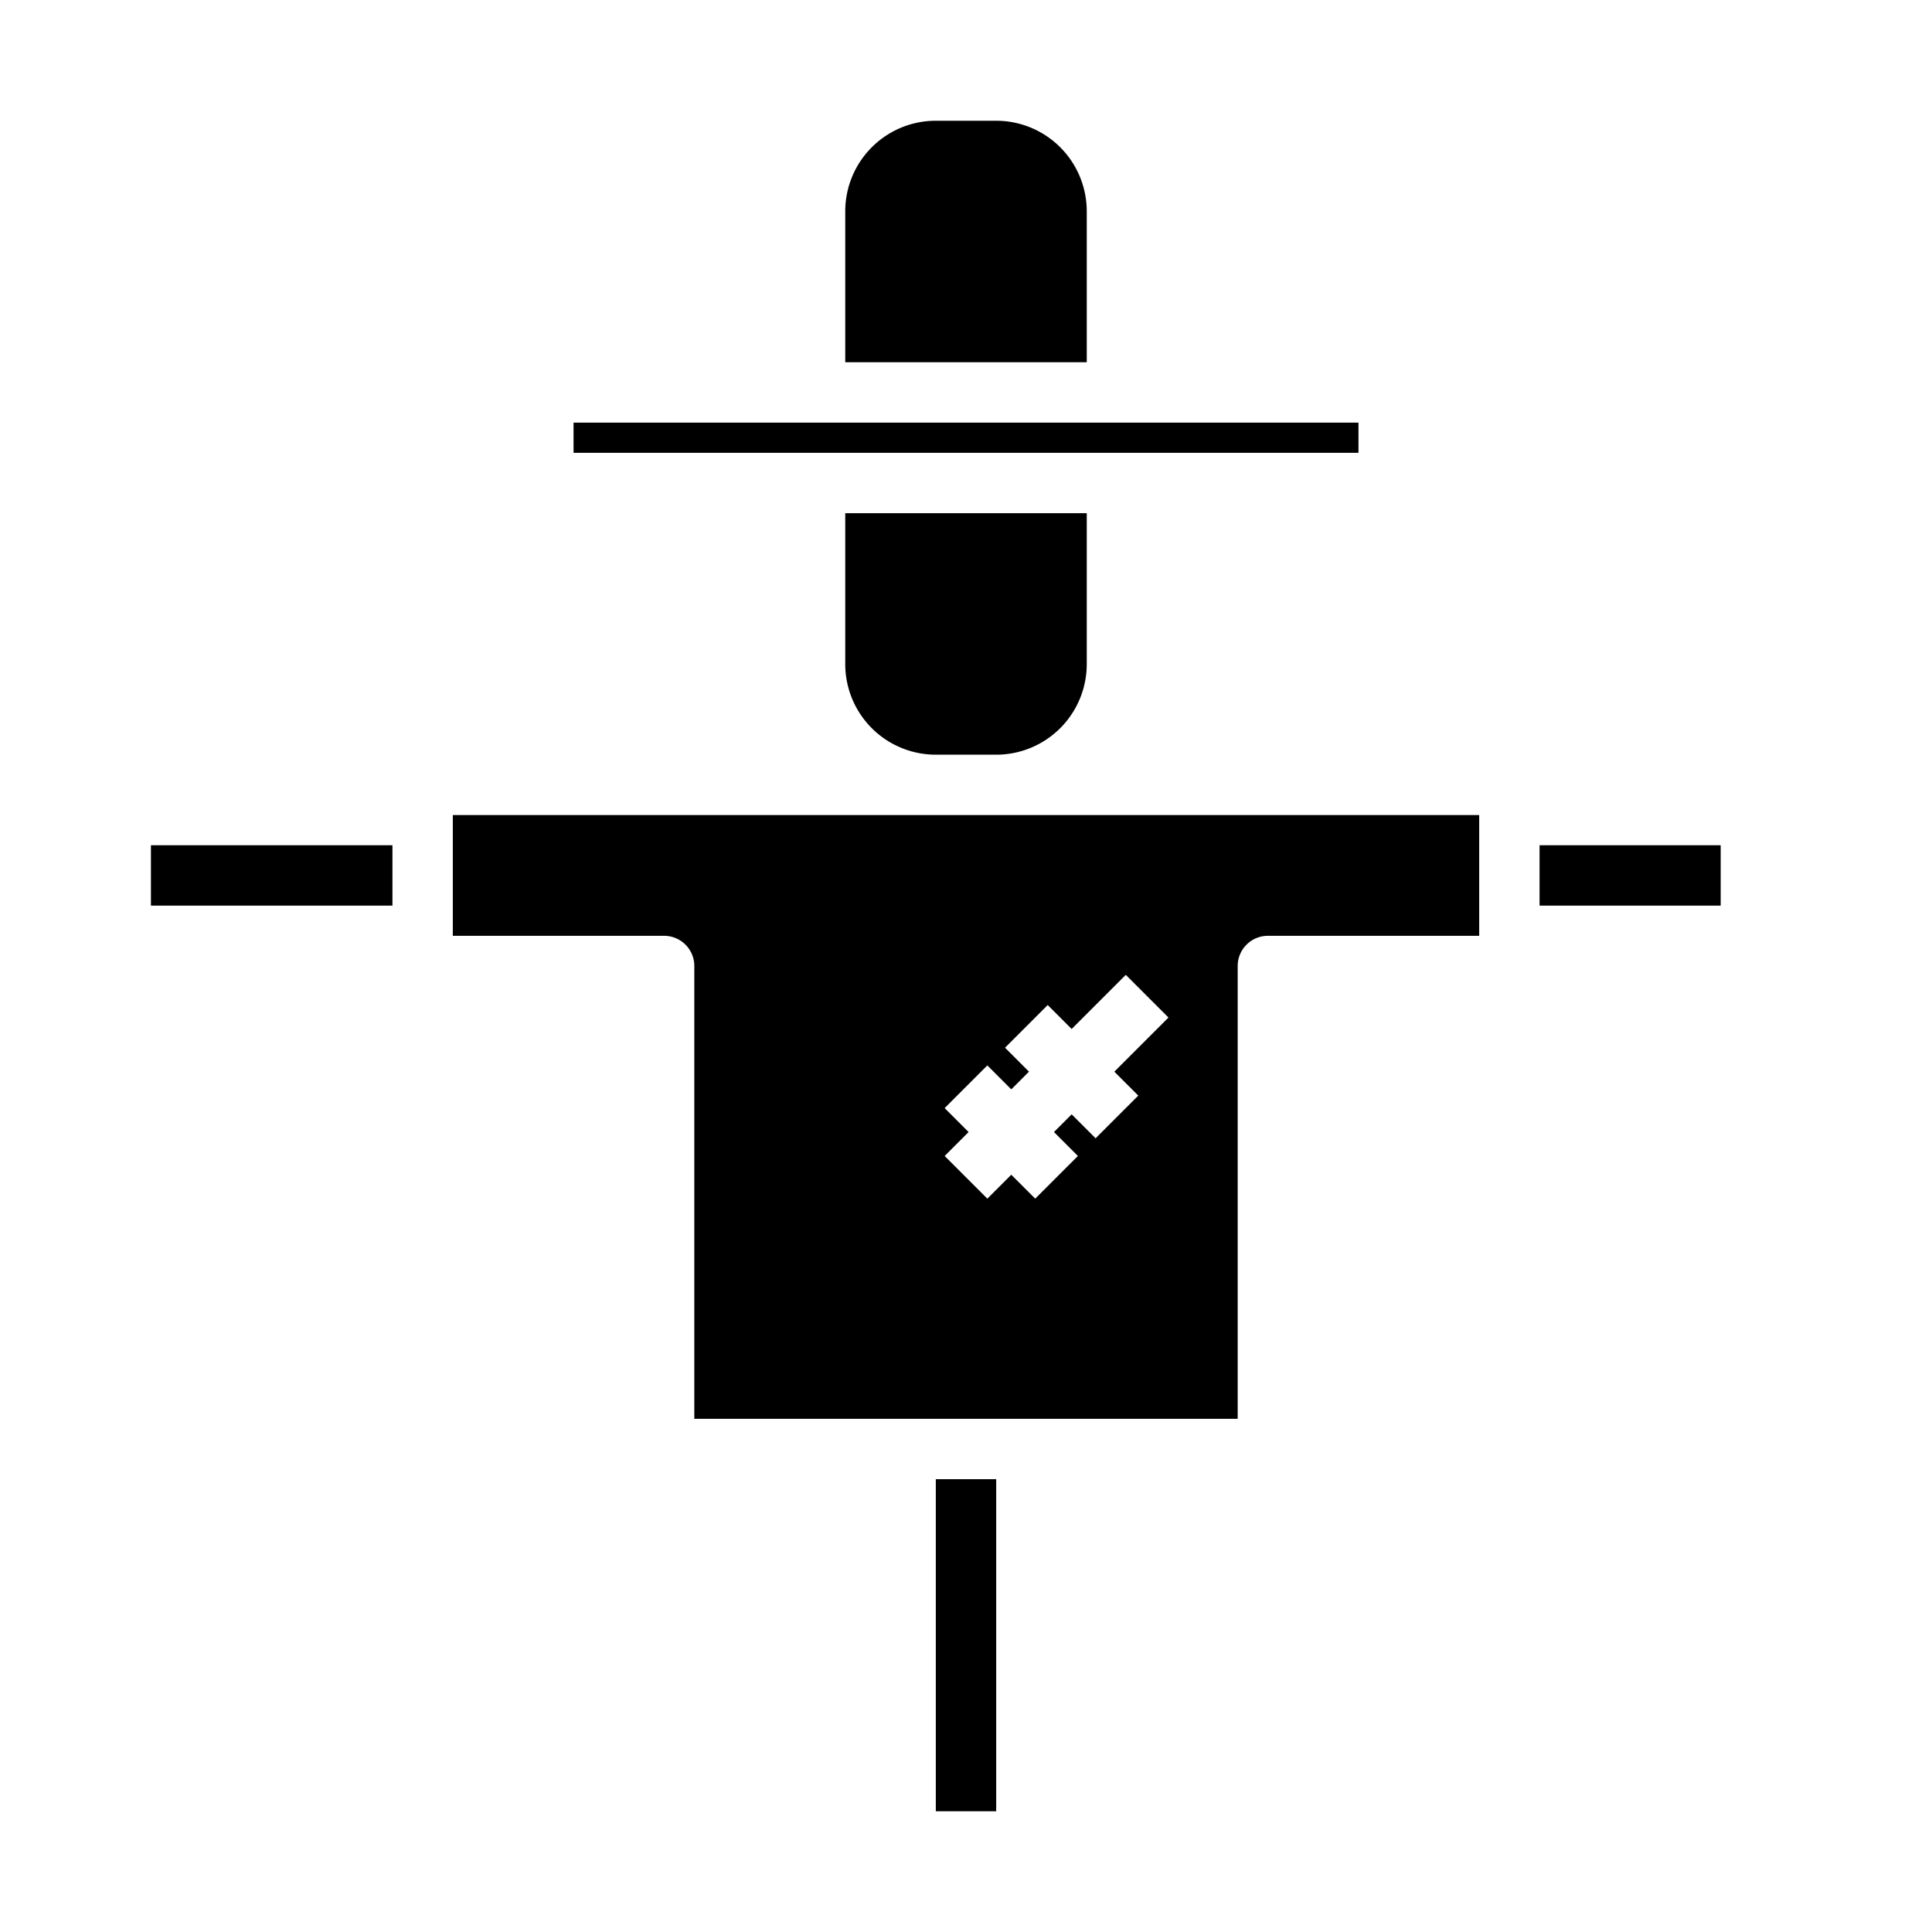 <svg xmlns="http://www.w3.org/2000/svg" viewBox="0 0 64 64" x="0px" y="0px"><g><rect x="31" y="49" width="2" height="11"></rect><path d="M41,32a1,1,0,0,1,1-1h7V27H15v4h7a1,1,0,0,1,1,1V47H41Zm-3.293,4.293-1.414,1.414-.793-.793-.586.586.793.793-1.414,1.414-.793-.793-.793.793-1.414-1.414.793-.793-.793-.793,1.414-1.414.793.793.586-.586-.793-.793,1.414-1.414.793.793,1.793-1.793,1.414,1.414L36.914,35.5Z"></path><path d="M28,12h8V7a3,3,0,0,0-3-3H31a3,3,0,0,0-3,3Z"></path><rect x="51" y="28" width="6" height="2"></rect><rect x="5" y="28" width="8" height="2"></rect><rect x="19" y="14" width="26.001" height="1"></rect><path d="M33,25a3,3,0,0,0,3-3V17H28v5a3,3,0,0,0,3,3Z"></path></g></svg>